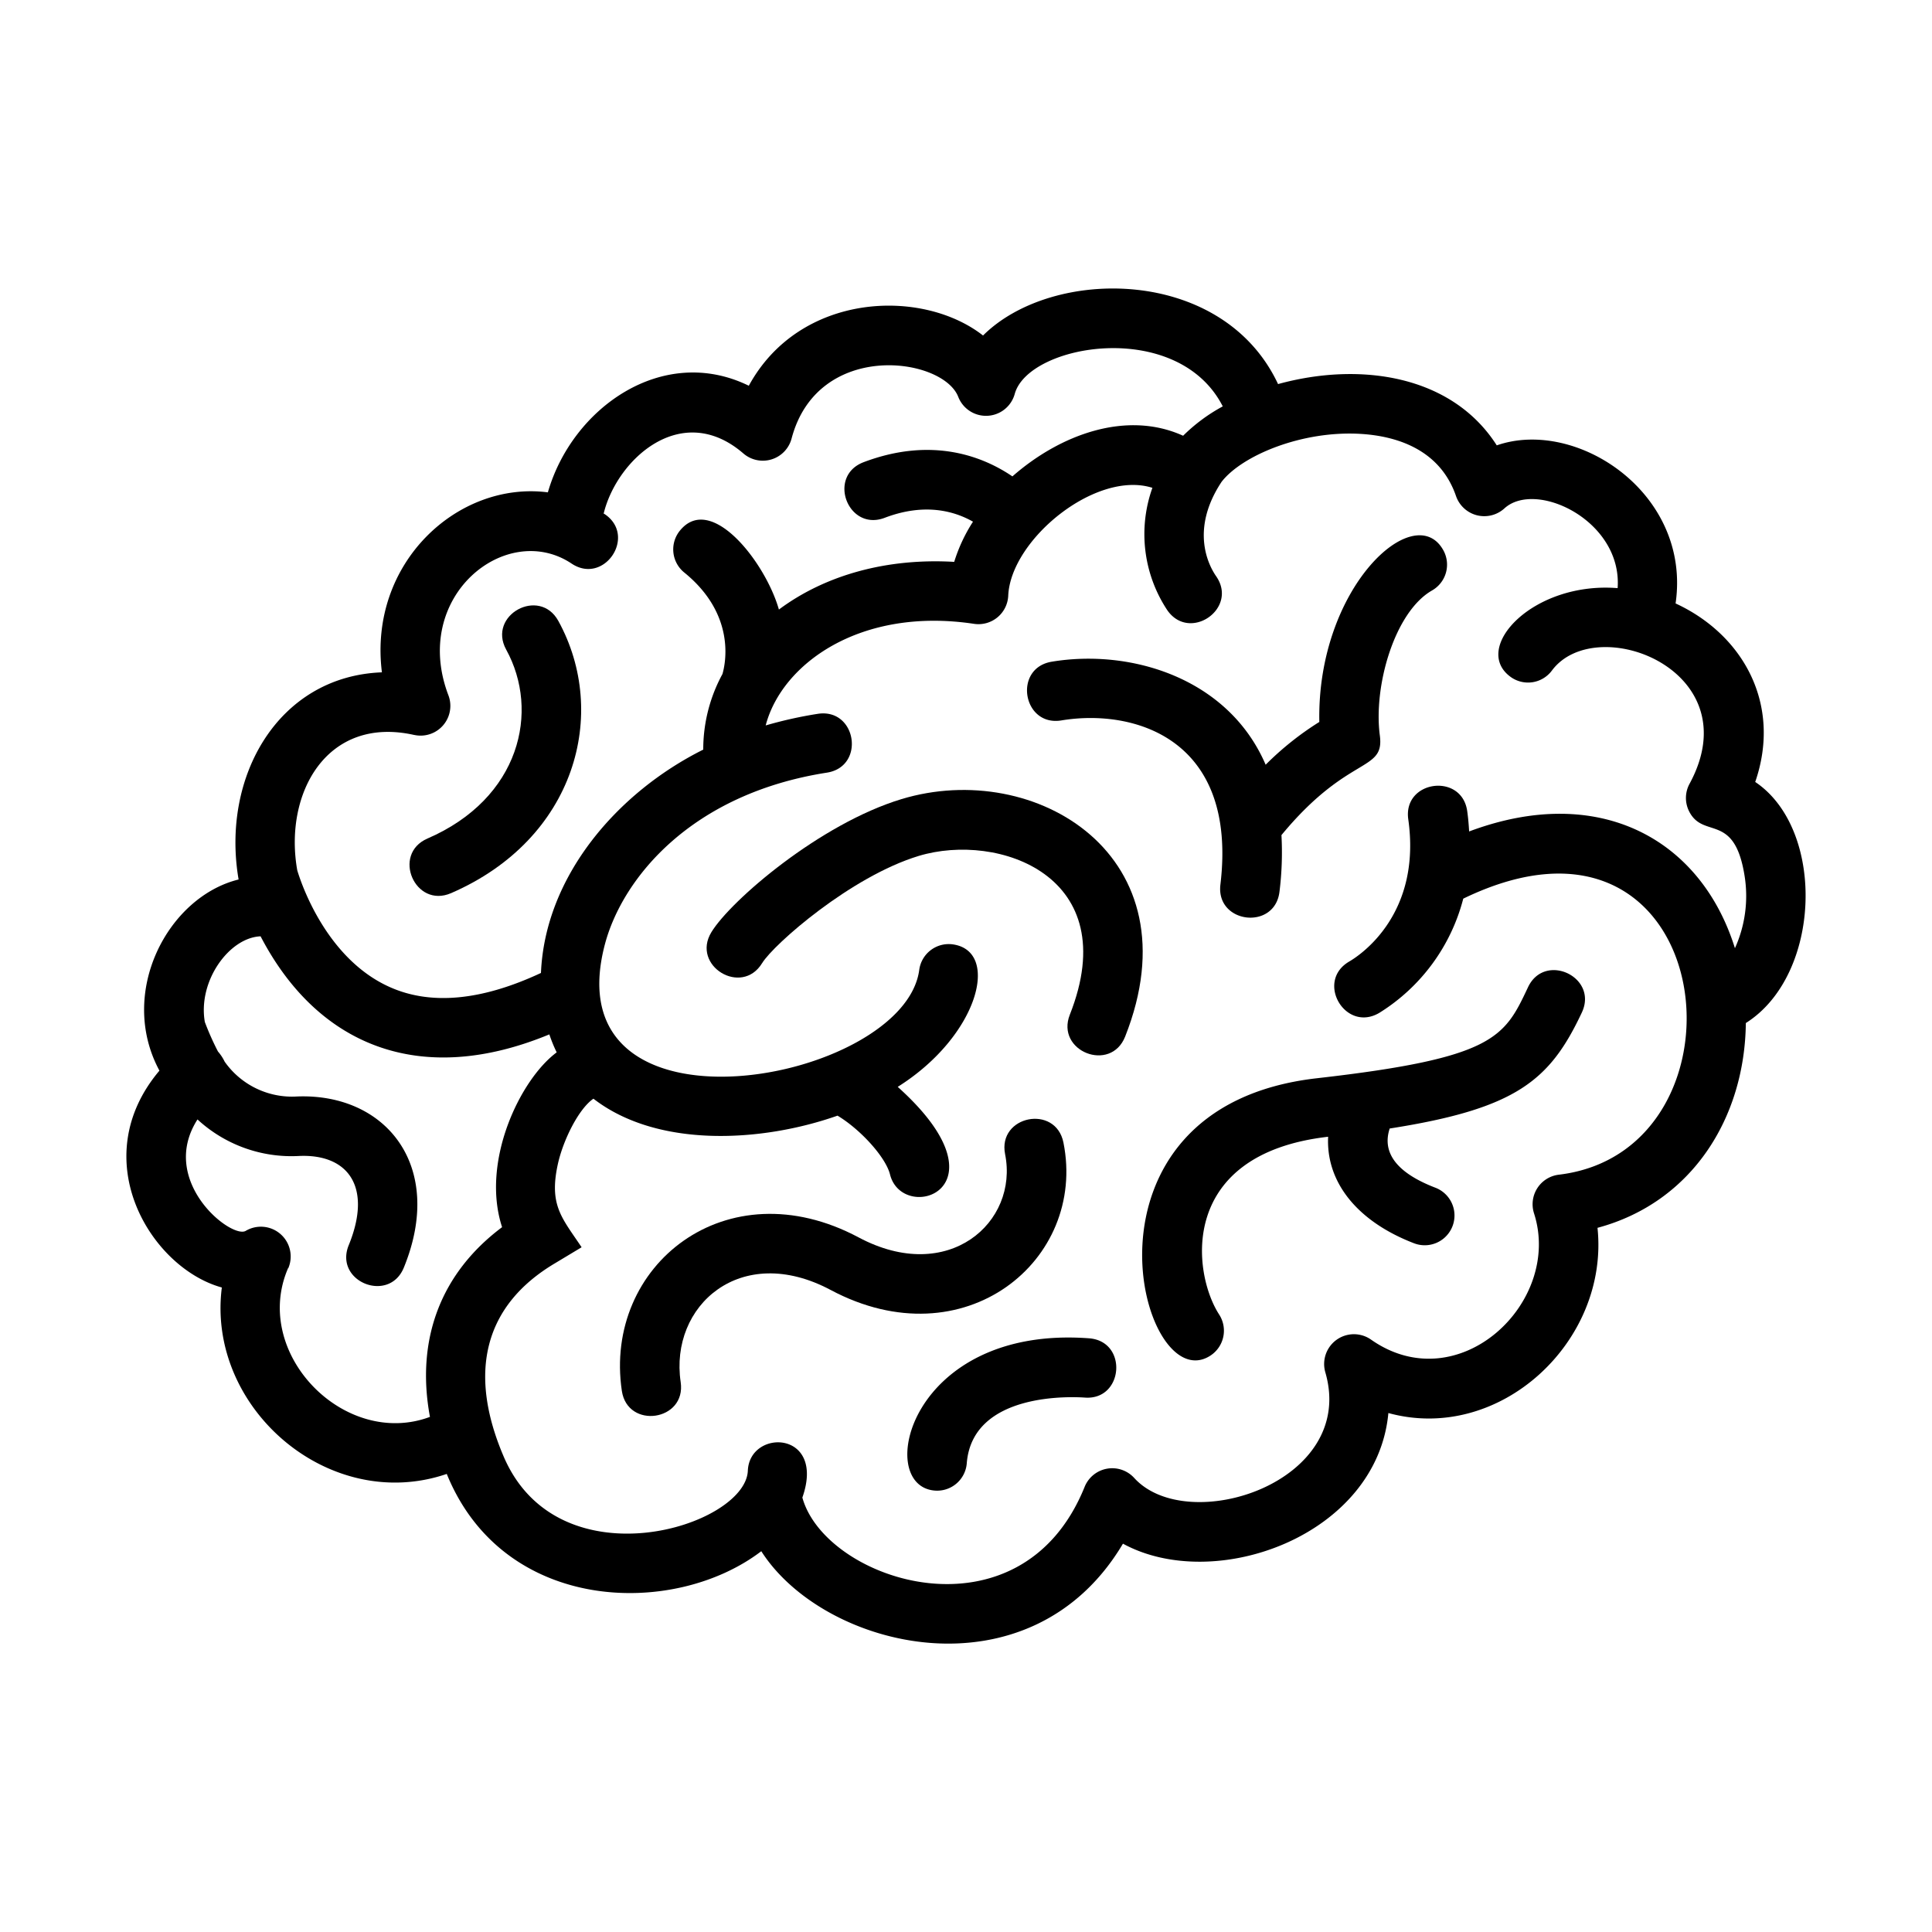 <svg id="Layer_1" data-name="Layer 1" xmlns="http://www.w3.org/2000/svg" viewBox="0 0 500 500"><title>Artboard 3 copy</title><g id="_2" data-name="2"><path d="M233.3,206.81c-21.09,6.39-44.16,26.2-49.19,34.43-5.3,8.67,7.82,16.72,13.14,8,3-4.88,22.95-22.4,40.52-27.73,20.61-6.23,53.3,5.2,39.1,41.09-3.73,9.46,10.57,15.13,14.32,5.66C309.67,221.54,268,196.29,233.3,206.81Z"/><path d="M275.22,295.71c-2-10-17.1-7-15.1,3,3.53,17.63-14.69,33.91-37.91,21.53C188,302,156.13,327.49,160.93,359.94c1.49,10.06,16.72,7.82,15.23-2.26-2.93-19.75,15.53-36.24,38.81-23.84C249.53,352.28,281.32,326.2,275.22,295.71Z"/><path d="M313.24,350.84a7.7,7.7,0,0,0,2.27-10.65c-7-10.82-10.63-41.54,28.21-46-.57,11.67,7.42,21.87,22.24,27.57a7.7,7.7,0,0,0,5.52-14.38c-9.93-3.81-13.9-9-11.83-15.32,32.91-5.15,41.48-12.51,49.72-30,4.34-9.21-9.6-15.76-13.93-6.55-6.1,12.95-8.62,18.31-54.54,23.53C275.32,286.43,295.06,362.59,313.24,350.84Z"/><path d="M281.82,346.35c-46.41-3.43-55.66,38.17-39.9,39.41a7.69,7.69,0,0,0,8.28-7.07c1.47-18.56,27.53-17.2,30.5-17C290.8,362.5,292,347.09,281.82,346.35Z"/><path d="M454.25,202.37c6.95-20.17-3.2-38.17-20.61-46.2,4.14-28.48-25.59-48.11-46.28-40.91-11.61-18.2-35.38-21.7-56.6-15.86-14.28-30.49-58.39-30.46-76.35-12.57-15.8-12.35-47.42-11.19-60.62,13-22.23-10.87-45.71,5.69-52,27.59-23.25-3-46.51,18.25-42.95,46.58C72,175,57.19,201,61.75,227.61c-18.36,4.53-31.36,29.3-20.49,49.47-19.41,23-2.19,51.09,16.15,56.12-4,31.21,27.79,58.64,58.21,48.25,14.71,36.2,58.83,37.24,81.4,20,16.28,25.51,69.6,38.46,93.6-1.95,23.82,13,65.74-2.06,68.69-33.81,28.86,7.92,57.21-18.56,54.12-47.93,24.49-6.57,38.13-28.51,38.39-53C471.46,252.38,472.54,214.63,454.25,202.37Zm-347-12.16A7.7,7.7,0,0,0,116.07,180c-9.83-25.7,15-45.39,31.85-34.15,8.45,5.64,17-7.16,8.54-12.82-.08,0-.16-.08-.23-.13,3.41-14,20.13-29.38,36.16-15.54a7.7,7.7,0,0,0,12.47-3.86C211.61,87.94,244,92.36,248,102.72a7.71,7.71,0,0,0,14.61-.76c3.53-13,42.18-19.63,53.84,3.21a44.84,44.84,0,0,0-10.26,7.6c-14.63-6.64-31.78-.36-44.18,10.52-7.26-4.94-20.48-10.49-38.5-3.68-9.53,3.6-4.07,18,5.44,14.4,10.5-4,18.21-1.65,22.86,1a41.87,41.87,0,0,0-4.86,10.4c-17.22-1-33.2,3.28-45.37,12.34-3.47-12.21-17.59-30.33-25.63-20.41a7.69,7.69,0,0,0,1.13,10.82c13.47,10.93,10.65,23.68,9.89,26.28A40.79,40.79,0,0,0,182,194c-22.36,11.17-40.95,32.86-42,57.8-15.35,7.17-28.55,8.44-39.24,3.6C84,247.85,77.62,227.57,76.93,225.23,73.4,205.3,84.59,185.13,107.2,190.21Zm-32.64,138a7.71,7.71,0,0,0-11.09-9.62c-3.9,1.92-22.57-13-12.41-28.88a35.88,35.88,0,0,0,26.37,9.45c12.62-.52,18.93,8,12.78,23.07-3.88,9.47,10.42,15.18,14.25,5.83,10.76-26.31-4.65-45.2-27.65-44.29a21.32,21.32,0,0,1-18.71-9,11.93,11.93,0,0,0-1.74-2.64,71.29,71.29,0,0,1-3.4-7.64c-1.85-10.63,6.34-21.86,14.43-22.17,14.65,28.13,41.09,39.29,74.73,25.38a38.05,38.05,0,0,0,1.9,4.65c-9.46,7-19.68,28.26-14.13,45.24-15.94,11.93-22.37,29.14-18.67,49.1C89.18,374.93,65,350.27,74.56,328.19ZM449,245.39c-8.81-28.22-35.1-42.83-68.79-30.21-.1-1.72-.24-3.47-.5-5.29-1.43-10-16.68-7.95-15.25,2.15,3.45,24.41-12.16,35-15.33,36.83-8.76,5.17-.94,18.44,7.83,13.26a49.31,49.31,0,0,0,21.73-29.56c66.29-32.13,77,65.2,24.74,71.44A7.7,7.7,0,0,0,397,314c7.44,23.05-19.5,48.56-42.15,32.71A7.71,7.71,0,0,0,343,355.18c8.26,28.53-35.61,42.55-49.46,27.32a7.7,7.7,0,0,0-12.84,2.3c-16.53,40.92-67.05,24.53-73.05,2.77,6.13-17.43-13.66-17.9-14.11-6.95-.61,14.49-49,29.5-63.19-3.67-9.4-21.95-4.92-39.19,13.25-50l6.92-4.16c-5.05-7.57-8.46-10.81-6.18-21.38,1.34-6.24,5.39-14.44,9.24-17.07,16.57,12.84,43.54,11.31,63.17,4.39,6,3.61,12.47,10.77,13.58,15.2,3.24,13,31.51,3.86,2-22.65,21-13.19,26.67-35.23,14.17-36.89A7.7,7.7,0,0,0,237.9,251c-3.91,29.41-95.4,46.24-81.33-6.7,4.53-17,22.29-38.85,57.43-44.34,10.05-1.57,7.69-16.78-2.37-15.22a109.17,109.17,0,0,0-13.47,3c4.14-15.89,24.44-30.73,53.93-26.29a7.71,7.71,0,0,0,8.84-7.28c.63-14.52,22.68-32.56,37.31-27.92a35.62,35.62,0,0,0,3.85,31.66c5.79,8.35,18.46-.42,12.64-8.79-1.8-2.59-6.88-11.89,1.42-24.43,5.33-6.86,21-13.4,36.3-12.38,8.8.59,20.18,3.86,24.38,16.11a7.74,7.74,0,0,0,12.49,3.17c8.15-7.49,30.58,3.16,29.32,20.62-21.88-1.77-37.86,15.42-27.78,22.91a7.69,7.69,0,0,0,10.77-1.58c11.44-15.38,51.55-.07,35.62,29.31a7.68,7.68,0,0,0-.09,7.16c3.7,7.26,11.72.08,14.34,16.69A32.78,32.78,0,0,1,449,245.39Z"/><path d="M341.44,186.84a78.2,78.2,0,0,0-13.89,11.07c-9.69-22.51-35-30.06-55.37-26.66-10.06,1.68-7.5,16.87,2.53,15.19,18.68-3.1,45.67,4.62,41.13,42.5-1.21,10.1,14.09,11.93,15.29,1.83a82.51,82.51,0,0,0,.51-14.65c17.36-21,26.74-16.16,25.46-25.78-1.7-12.81,3.83-32,13.51-37.53a7.69,7.69,0,0,0,2.87-10.5C366,129.12,340.77,152.05,341.44,186.84Z"/><path d="M116.75,231.14c32.25-14,40.91-46.49,27.75-70.44-4.89-8.9-18.41-1.52-13.5,7.42,8.75,15.9,3.67,38.48-20.37,48.89C101.3,221.06,107.4,235.19,116.75,231.14Z"/></g></svg>